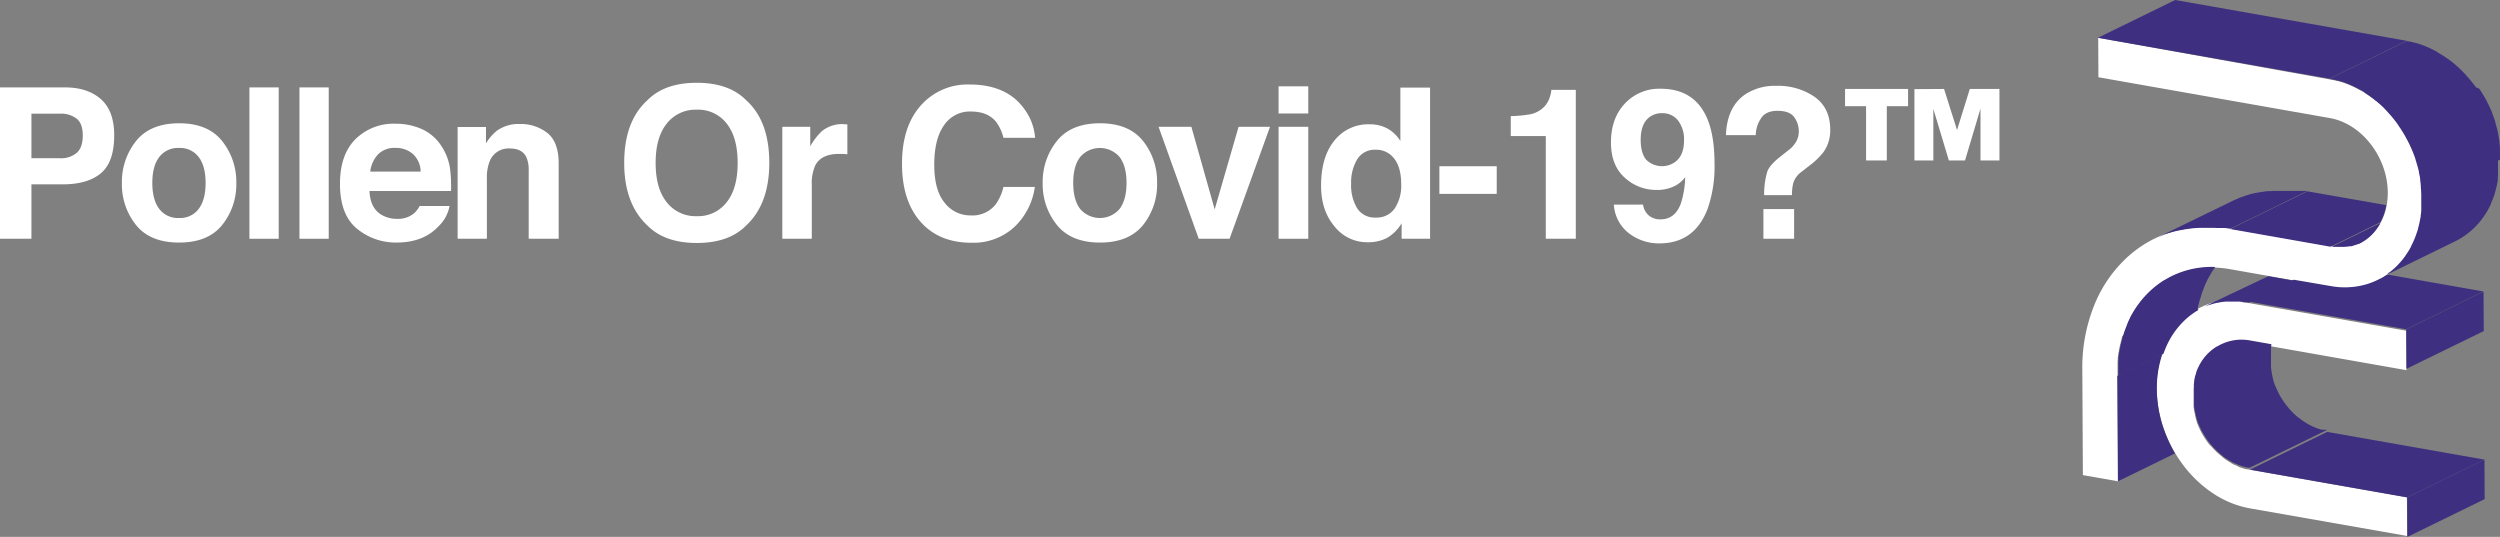 <svg xmlns="http://www.w3.org/2000/svg" viewBox="0 0 723.95 155.47"><rect x="0" y="0" width="723.95" height="155.47" fill="#808080" stroke="none"/><defs><style>.cls-1{fill:#fff;}.cls-2{fill:#3e2f80;}.cls-3{fill:#ff931e;}.cls-4{fill:#262626;}</style></defs><title>loggor</title><g id="TEXT"><path class="cls-1" d="M651.42,136l-.4-.07-.13,0-.27-.06-.19,0-.22-.06-.19-.05-.22-.06-.19-.06-.22-.06-.19-.06-.21-.07h0l-.22-.07-.18-.07-.19-.07-.21-.08L648,135l-.21-.09-.19-.08-.2-.09h0l-.28-.13-.06,0-.27-.13-.19-.09-.21-.12-.19-.1L646,134l-.18-.1-.23-.14-.15-.08-.26-.17-.16-.1-.37-.24,0,0-.4-.29h0l-.11-.08-.42-.31,0-.05c-.13-.09-.25-.19-.37-.29l-.07-.05-.45-.38a.46.46,0,0,1-.07-.07l-.07-.05-.47-.43L642,131l-.19-.18-.08-.08-.25-.25,0,0-.29-.3L641,130l-.17-.18-.14-.16h0l-.2-.23-.11-.13c-.06-.07-.12-.13-.17-.2A2.09,2.09,0,0,1,640,129c-.12-.15-.25-.3-.36-.45l0,0-.36-.47-.07-.09-.21-.3-.13-.18-.14-.21-.05-.07-.33-.51h0l-.18-.3-.07-.11c-.07-.1-.13-.21-.19-.31l-.06-.11-.14-.25-.1-.17-.15-.27a1.09,1.09,0,0,0-.08-.15c-.07-.14-.14-.27-.2-.41l0,0-.42-.88-.06-.16a2.55,2.55,0,0,1-.13-.29l-.09-.21-.12-.28-.06-.16-.12-.31s0-.08,0-.12l-.09-.23-.06-.17-.09-.27h0s0-.07,0-.11-.11-.36-.17-.54v0a.84.84,0,0,1,0-.17l-.15-.53h0a.83.83,0,0,1,0-.15c0-.13-.07-.27-.1-.41l0,0c0-.19-.09-.39-.13-.58a.36.36,0,0,0,0-.1c0-.17-.07-.34-.1-.51s0-.06,0-.09,0-.29-.08-.43l0-.21a2.7,2.7,0,0,0,0-.28,1.64,1.64,0,0,1,0-.22,2.36,2.36,0,0,1,0-.28c0-.07,0-.15,0-.22l0-.26a2,2,0,0,0,0-.23c0-.08,0-.17,0-.25s0-.16,0-.24,0-.16,0-.24a.92.92,0,0,0,0-.16c0-.1,0-.21,0-.31v-.37h0v-.6c0-.06,0-.12,0-.18s0-.25,0-.37a.62.62,0,0,0,0-.13c0-.07,0-.14,0-.22a1.94,1.94,0,0,0,0-.24,2.28,2.28,0,0,0,0-.26c0-.13,0-.27.05-.4a1.23,1.23,0,0,1,0-.19c0-.13,0-.26,0-.4l0-.1c0-.06,0-.12,0-.19s0-.16.05-.24,0-.17,0-.26.05-.25.08-.37,0-.13,0-.2l.09-.38v0l.06-.22a1.33,1.33,0,0,1,.05-.19c0-.1,0-.19.08-.29s.07-.25.11-.37l.06-.17.12-.35,0-.09.09-.24.06-.17.12-.29a1.11,1.11,0,0,1,.07-.16l.12-.29.06-.13.18-.38a.89.89,0,0,0,.08-.17l.18-.33.06-.13c.08-.14.16-.28.25-.42l.06-.1c.08-.15.17-.29.26-.43l.09-.13c.11-.17.22-.33.34-.49l0,0,.22-.29.1-.13.12-.16.13-.15c.12-.15.24-.28.36-.42l.06-.07.24-.26a.94.94,0,0,0,.1-.1l.27-.26h0l.41-.37.08-.08.27-.23.11-.09.29-.22.08-.06.43-.32,0,0,.29-.19.12-.08.3-.19.08,0,.47-.27,0,0,.32-.16a13.57,13.57,0,0,1,8.49-1.13l6.18,1.09,39.37,6.94-.06-11.43-45.55-8-.41-.07-.42-.06-.26,0-.6-.08h-.06L648.34,87h-.24c-.38,0-.77,0-1.15,0h-.61l-.57,0-.57,0h-.11l-.29,0-.31,0-.56.07-.14,0-.47.07-.12,0-.57.11-.34.07-.23.05-.17,0-.39.1-.78.21-.68.22-.15,0-.41.15-.43.16-.17.07-.41.16-.2.09-.38.17-.19.09a21.13,21.13,0,0,0-5.48,3.78,23.8,23.8,0,0,0-5.69,8.53,30.11,30.11,0,0,0-2,11.33,35.94,35.94,0,0,0,2.18,12.07,38.35,38.35,0,0,0,5.8,10.57,34.92,34.92,0,0,0,8.56,7.94,28.26,28.26,0,0,0,10.46,4.2l45.54,8L697,144Z"/><path class="cls-1" d="M689.39,80.71l.08,0,.41-.24.1-.05.46-.28.1-.06.39-.25.09-.06.45-.31.09-.07a3.89,3.89,0,0,0,.39-.28l.07,0,.43-.33.1-.08.4-.33,0,0,.41-.36.1-.09.41-.38h0c.38-.37.75-.75,1.11-1.15h0l.28-.32.1-.12.35-.4.18-.23.19-.24,0,0,.17-.23.18-.24.06-.08c.23-.31.45-.63.67-1l.09-.15.12-.18.14-.21.26-.43,0,0,.26-.46.09-.16.21-.4.06-.11,0,0c.08-.16.16-.31.24-.48s.28-.58.42-.88a1.08,1.08,0,0,1,.08-.19l.13-.31c.07-.16.14-.32.2-.48l.2-.51c.13-.36.26-.73.38-1.1,0-.1.07-.19.1-.29s.07-.25.11-.37.07-.21.1-.32l.1-.37,0-.13c0-.18.1-.35.14-.53l.09-.35q.12-.51.21-1l.06-.28c0-.14,0-.28.07-.42s0-.25.07-.38,0-.21.05-.32a.68.68,0,0,1,0-.14c.07-.49.12-1,.17-1.48,0-.06,0-.13,0-.19l0-.34c0-.11,0-.21,0-.32s0-.47,0-.71v-.09c0-.12,0-.23,0-.35s0-.22,0-.33c0-.33,0-.66,0-1s0-.69,0-1c0-.1,0-.2,0-.3,0-.65-.07-1.3-.14-2l0-.27V53.9l-.06-.47v-.06l0-.27c0-.24-.07-.48-.1-.72l0-.07,0-.2c0-.2-.06-.41-.1-.61v-.06c-.06-.33-.13-.67-.2-1L700.8,50l0-.14v0c0-.22-.1-.45-.16-.67v0c-.12-.5-.26-1-.41-1.5,0-.13-.07-.26-.11-.38l-.21-.68c0-.1-.07-.2-.1-.3l0-.12-.24-.67c-.07-.21-.15-.42-.23-.64,0-.05,0-.11-.07-.17s-.11-.28-.17-.42-.17-.44-.26-.66l-.08-.18c0-.07,0-.13-.08-.19l-.2-.45-.18-.39-.12-.26c-.47-1-1-2-1.53-2.93l-.09-.15-.14-.25-.13-.2c0-.08-.09-.15-.14-.23l-.59-.94h0l-.1-.15-.29-.43a1.43,1.43,0,0,0-.14-.2l-.21-.32-.05-.06-.3-.41c0-.07-.09-.13-.13-.19s-.18-.23-.26-.35l-.3-.38-.46-.59c-.39-.48-.79-.94-1.19-1.4l-.25-.27c-.3-.33-.6-.65-.91-1l-.12-.11-.28-.29-.24-.24-.3-.28-.13-.12-.47-.43-.14-.13L689,30l-.28-.25-.07-.05-.51-.44-.06,0c-.7-.58-1.42-1.12-2.16-1.63l0,0-.8-.53-.35-.23-.54-.33a.57.57,0,0,1-.13-.08l-.39-.22-.07,0-.57-.32-.19-.11-.46-.24-.32-.16c-.53-.26-1.06-.51-1.6-.74l-.34-.14-.61-.24h0l-.47-.18-.17-.06-.43-.15-.23-.07-1-.29-.23-.06-.12,0c-.43-.11-.85-.22-1.28-.31l-.12,0-.85-.17L607.6,10.94l.06,11.43L674.72,34.2c9.17,1.62,16.68,11.29,16.73,21.55a19.72,19.72,0,0,1-.31,3.66,16.79,16.79,0,0,1-1.69,4.93,13.75,13.75,0,0,1-6.2,6.06l-.11,0-.24.11-.11,0-.27.11-.09,0-.27.1-.17.06-.19.06-.17.06-.19.06-.17.05-.2.06-.17,0-.21,0-.11,0-.27.06-.09,0-.34.06h-.08l-.25,0-.41.06h0l-.47,0h-.16l-.29,0h-1.49l-.23,0h-.2l-.22,0-.21,0-.2,0-.22,0-.21,0-.26,0-29-5.11-.33-.06-.47-.07-.14,0-.48-.08h-.07l-.31,0-.24,0-.27,0-.15,0-.41,0-.26,0-.29,0-.26,0-.84-.06h-.16l-.42,0h-.24c-.75,0-1.5,0-2.24,0h-.8l-.35,0H637l-1.1.08h-.08l-.6.06L635,66l-.53.07h-.11l-1.27.2H633l-1.44.28-.11,0-.61.14-.12,0-.81.21-.06,0-.35.09-.39.12h0l-.59.18-.07,0c-.45.14-.89.29-1.33.45l-.09,0c-.8.3-1.6.63-2.37,1h0l-.66.31a33.93,33.93,0,0,0-8.52,5.94,38.25,38.25,0,0,0-9.16,13.73A48.18,48.18,0,0,0,603,107.06l.16,30.52,10.21,1.8-.17-30.52c0-.27,0-.55,0-.83v-.24c0-.17,0-.35,0-.53s0-.3,0-.44,0-.15,0-.22c0-.23,0-.45,0-.68h0l0-.46c0-.19,0-.39,0-.58s0-.11,0-.17l.06-.56c0-.15,0-.3,0-.45s0-.28.05-.42,0-.3.07-.45l.06-.41c0-.15,0-.3.07-.44s.05-.28.07-.42l.09-.44c0-.14,0-.27.08-.41l.09-.42c0-.15.06-.29.1-.44s0-.21.07-.31.09-.35.13-.53.07-.26.11-.39l.12-.46a.74.74,0,0,0,0-.14l.21-.69L615,97l.24-.7a.88.88,0,0,1,0-.15c.05-.16.12-.32.18-.49s.09-.26.14-.39l.23-.56c0-.08.06-.16.1-.25l0-.08c.09-.22.19-.43.28-.64l0-.08.3-.65c0-.06,0-.11.08-.16l.29-.58a.3.3,0,0,1,0-.08c.1-.21.22-.41.33-.62h0l.14-.26.21-.37.13-.22.34-.56.08-.13c.11-.18.22-.36.34-.53l.2-.31.24-.35.21-.3.17-.22.24-.33,0,0,.26-.34,0,0a3.25,3.25,0,0,1,.23-.29,3.76,3.76,0,0,1,.25-.31l.38-.45c0-.07.11-.13.17-.2l.34-.38.22-.25.46-.47.13-.14.6-.59.34-.32.11-.09.24-.22.12-.1.26-.23.09-.07.35-.3.08-.06.28-.22.12-.1.25-.19.12-.09.32-.24,0,0,.37-.26.11-.08.27-.18.13-.09.27-.18.11-.07.38-.23.06,0,.32-.2.13-.07.27-.16.13-.07.31-.17.08-.05.4-.2.1-.06.3-.15a26.33,26.33,0,0,1,12.6-2.63,30.29,30.29,0,0,1,4.19.45l29,5.11a22.55,22.55,0,0,0,10.43-.52A20.65,20.65,0,0,0,688.8,81l.11-.06Z"/><path class="cls-2" d="M624.58,112.66a30.62,30.62,0,0,1,1.62-10.19l-1.87.92-11.2,5.47.17,30.52,16.54-8.08a38.21,38.21,0,0,1-3.08-6.57A35.94,35.94,0,0,1,624.58,112.66Z"/><path class="cls-3" d="M635.4,109.46l-.06.22,0-.12Z"/><path class="cls-3" d="M635.41,119.49c0,.14.06.28.1.41h0C635.47,119.77,635.44,119.63,635.41,119.49Z"/><path class="cls-2" d="M636.4,89.34c0-.14.06-.29.1-.43l.09-.41c0-.14.07-.29.11-.43s.07-.26.1-.4.09-.3.13-.45.08-.26.11-.39.09-.3.14-.45.11-.36.17-.54l0-.06c.08-.24.17-.48.25-.71l0-.11c.08-.22.16-.45.25-.67l.05-.14c.09-.22.18-.45.28-.67l0-.09.28-.63,0-.09.3-.65.08-.16a6.54,6.54,0,0,1,.3-.59l0-.06c.1-.21.21-.42.33-.62a1.28,1.28,0,0,1,.11-.2c.08-.16.17-.32.26-.48l.11-.18c.12-.21.25-.41.38-.62l0-.06c.11-.18.22-.36.34-.54l.2-.3.24-.35.21-.3.18-.25a26.33,26.33,0,0,0-12.6,2.63l-.3.15-.1.06-.4.2-.07.05-.32.17-.13.07-.27.16-.13.07-.32.2-.06,0-.38.23-.11.07-.27.18-.13.09-.27.18-.11.08-.37.26,0,0-.32.24-.12.09-.25.19-.12.1-.28.22-.08.06-.35.3-.09.07-.26.23-.12.1-.24.22-.11.09-.34.32-.6.59-.13.14-.46.47c-.07.08-.14.17-.22.25l-.34.38c-.06.07-.12.13-.17.2l-.38.45a3.76,3.76,0,0,0-.25.31,3.25,3.25,0,0,0-.23.29l0,0-.26.34,0,0-.24.33-.17.22-.21.3-.24.35-.2.31c-.12.17-.23.35-.34.53l-.08.13-.34.56-.13.22-.21.37-.14.26h0c-.11.21-.23.41-.33.62a.3.3,0,0,0,0,.08c-.1.19-.2.39-.29.58s-.05.1-.08.16l-.3.65,0,.08c-.09.21-.19.42-.28.64l0,.08c0,.09-.07.17-.1.25l-.23.56c0,.13-.1.26-.14.39l-.18.49a.88.88,0,0,0-.05.15l-.24.7-.12.37-.21.69a.74.74,0,0,1,0,.14l-.12.46c0,.13-.07.26-.11.39s-.09.35-.13.53,0,.21-.07.31-.07.29-.1.44l-.09.42c0,.14-.06.27-.08.41s-.06.29-.08.44,0,.28-.08.42,0,.29-.07.44l-.06.41c0,.15,0,.3-.07.45s0,.28-.05.42,0,.3,0,.45l-.06.56c0,.06,0,.11,0,.17s0,.39,0,.58l0,.46h0c0,.23,0,.45,0,.68a1.7,1.7,0,0,1,0,.22c0,.14,0,.29,0,.44s0,.36,0,.53V108c0,.28,0,.56,0,.83l11.2-5.47,1.87-.92c.14-.38.28-.76.43-1.14a23.8,23.8,0,0,1,5.69-8.53,21.47,21.47,0,0,1,4-3v0Z"/><path class="cls-2" d="M624.57,68.85h0c.77-.36,1.57-.69,2.38-1l0,0h0c.44-.16.88-.31,1.33-.45l.06,0h0l.6-.18h0l.39-.12.35-.09h0l.06,0,.81-.21h0l.12,0,.61-.14.11,0h0l1.44-.28H633l1.27-.2h.11l.53-.07h0l.17,0,.61-.06h.07l1.1-.08h.23l.35,0h.8c.74,0,1.49,0,2.24,0h.24l.42,0h.16l.84.06h0l.26,0h0l.29,0,.26,0,.41,0,.15,0h0l.27,0h0l.24,0,.31,0h.07l.48.08.14,0,.47.07.33.06,22.39-10.95-.25,0-.14,0-.28,0-.27,0-.28,0-.27,0-.28,0-.27,0-.28,0h-.13l-.13,0-.29,0-.26,0-.29,0-.26,0-.29,0-.26,0-.29,0h-3.25l-.39,0h-.57l-.23,0-.35,0h-.22l-.51,0h-.1l-.6.06-.17,0-.44,0-.2,0-.43.06-.13,0h0l-.67.11-.14,0-.56.1-.15,0-.66.14-.13,0-.56.13-.1,0-.05,0c-.25.05-.49.12-.73.18l-.14,0-.75.21-.6.19-.19.06-.43.14-.2.07-.44.16-.16.06-.06,0-.16.06-.53.2-.25.1-.48.2-.26.11-.49.22-.22.1-.7.33L623.87,69.19l0,0,.66-.31Z"/><path class="cls-2" d="M674.83,71.44l14.52-7.1A16.79,16.79,0,0,0,691,59.41l-22.82-4L645.83,66.33Z"/><path class="cls-2" d="M675.09,71.49l.21,0,.22,0,.2,0,.21,0,.22,0h.2l.23,0h1.49l.29,0h.16l.47,0h0l.41-.06.25,0h.08l.34-.06.09,0,.27-.06.11,0,.21,0,.17,0,.2-.06.17-.05.19-.06.17-.06.2-.06.16-.06.27-.1.1,0,.26-.11.11,0,.24-.11.11,0a13.75,13.75,0,0,0,6.2-6.06l-14.52,7.1Z"/><path class="cls-4" d="M701.43,60.68h0c0,.06,0,.13,0,.19S701.42,60.74,701.43,60.68Z"/><polygon class="cls-2" points="685.75 17.3 696.95 11.82 629.88 0 607.5 10.95 674.56 22.77 685.75 17.3"/><path class="cls-2" d="M723.94,46.21V46c0-.13,0-.26,0-.39s0-.25,0-.37,0-.27,0-.4a1.41,1.41,0,0,0,0-.2c0-.06,0-.11,0-.17l0-.41,0-.36c0-.14,0-.28,0-.42s0-.15,0-.23a.69.69,0,0,0,0-.13c0-.15,0-.31-.05-.47s0-.22,0-.33,0-.32-.07-.49,0-.16,0-.24v-.09l0-.11c0-.22-.07-.45-.11-.68h0c0-.22-.08-.45-.13-.68l0-.12,0-.09-.12-.57,0-.13c0-.2-.09-.39-.14-.58l0-.12c0-.19-.09-.37-.14-.56a.29.29,0,0,1,0-.09l-.06-.2c0-.16-.09-.33-.14-.5l-.06-.2c-.05-.2-.11-.4-.17-.59l0-.09c-.06-.2-.13-.39-.19-.58l0-.1,0-.13c-.07-.22-.15-.44-.23-.66s-.15-.43-.23-.64a1.34,1.34,0,0,1-.07-.18c-.07-.17-.13-.34-.2-.5a1.21,1.21,0,0,1,0-.14c-.08-.19-.16-.37-.23-.56l0-.06a1.54,1.54,0,0,1-.08-.19l-.2-.45-.11-.23c-.06-.14-.12-.28-.19-.42a2.26,2.26,0,0,0-.11-.22l-.21-.45-.09-.18c-.11-.21-.21-.42-.32-.62,0,0,0-.07,0-.1l-.28-.52c0-.06-.07-.13-.11-.2l-.23-.41-.13-.22-.23-.4a2.39,2.39,0,0,1-.13-.21l-.29-.47-.07-.12-.38-.59-.1-.15-.29-.43-.14-.2L717,25.3l-.15-.2-.28-.39-.14-.18L716,24c-.15-.19-.3-.39-.46-.58l-.15-.19-.32-.38c-.06-.08-.13-.15-.19-.22l-.29-.34-.21-.23-.24-.28,0,0-.27-.3-.24-.25a3.83,3.83,0,0,0-.28-.29l-.24-.25c-.09-.1-.19-.19-.29-.29s-.15-.15-.23-.23l-.31-.29-.21-.21h0l-.09-.08c-.13-.13-.27-.25-.41-.37a1.07,1.07,0,0,0-.16-.14c-.11-.11-.23-.21-.35-.31l-.17-.14-.4-.34-.11-.09,0,0-.47-.37-.13-.1-.43-.33-.09-.07-.44-.32-.05,0-.42-.29-.2-.14-.63-.42-.16-.1-.19-.12-.39-.24-.29-.17-.38-.23-.13-.08L705.7,15l-.34-.19-.31-.16-.34-.18-.16-.09-.16-.07-.32-.16-.32-.15-.32-.15-.17-.08-.16-.07-.31-.13-.34-.14-.31-.13-.15-.06-.19-.07-.3-.11-.35-.13-.3-.1-.13-.05-.22-.07-.3-.09-.35-.11-.3-.09-.11,0-.25-.06-.31-.09-.35-.08-.31-.08-.08,0L697.8,12l-.21,0c-.21,0-.43-.09-.64-.12l-11.2,5.47-11.19,5.47.85.17h0l.12,0c.43.09.85.2,1.28.31l.12,0,.23.06h0l1,.29h0l.23.07.43.15.17.06.47.18h0l.61.24h0l.34.14h0c.54.23,1.07.48,1.6.74l.32.16.46.24.19.11h0l.57.32.07,0h0l.39.22.13.08.54.33h0L685,27l.8.53,0,0h0c.74.51,1.46,1.05,2.16,1.63h0l.06,0,.51.44.07.05.28.25h0l.16.14h0a1.59,1.59,0,0,0,.13.13l.47.43.13.12h0l.3.28h0l.23.24h0l.28.29h0l.11.11c.31.32.61.64.91,1h0l.25.27c.4.46.8.92,1.19,1.4h0c.16.19.31.38.46.58l.3.38c.08.12.17.24.26.35h0c0,.06.09.12.13.19l.3.41,0,.06.21.31h0a1.43,1.43,0,0,1,.14.2h0l.29.42h0l.1.15h0l.59.94c0,.08.1.15.14.23h0l.13.2h0l.14.25.09.15c.55,1,1.06,1.93,1.53,2.93h0l.12.26.18.39h0l.2.45h0c0,.06,0,.12.08.19h0l.08.18.27.66.16.42h0c0,.06,0,.12.07.17h0c.08.22.16.43.23.64l.24.67,0,.12c0,.1.06.2.1.3l.21.68c0,.12.08.25.11.38h0c.15.5.29,1,.41,1.5v0c.06.22.11.45.16.67v0h0l0,.14.09.42c.07.33.14.67.2,1v.06c0,.2.07.41.1.61l0,.2h0l0,.07c0,.24.07.48.1.72h0l0,.27v.06l.06.47h0V54l0,.27c.07.66.12,1.31.14,2h0c0,.1,0,.2,0,.3,0,.35,0,.69,0,1s0,.66,0,1c0,.11,0,.22,0,.33h0c0,.12,0,.23,0,.35h0v.09c0,.24,0,.48,0,.71s0,.21,0,.32h0l0,.34h0c0,.06,0,.13,0,.19,0,.5-.1,1-.17,1.48a.68.68,0,0,0,0,.14h0c0,.11,0,.22-.05.32h0c0,.13,0,.25-.07.38h0c0,.14-.05.28-.07.42l-.06.28h0q-.09.51-.21,1l-.09.35c0,.18-.09.35-.14.53l0,.12h0l-.1.37h0c0,.11-.07.21-.1.32h0c0,.12-.07.25-.11.37h0c0,.1-.06.19-.1.29h0c-.12.37-.25.74-.38,1.1l-.2.51-.19.48c-.05.1-.09.2-.14.31h0a1.54,1.54,0,0,0-.08.19c-.14.3-.27.59-.42.88h0l-.24.47,0,0a.54.54,0,0,0,0,.11h0c-.08.13-.15.27-.22.4h0l-.09.16h0l-.26.46h0l0,0h0l-.26.43-.14.21h0l-.12.17-.09.15c-.22.33-.44.65-.67,1l-.06.08h0l-.18.24h0l-.17.23,0,0-.19.24h0l-.18.23-.35.4-.1.12h0l-.28.32h0c-.36.4-.73.78-1.11,1.15h0l-.42.38-.1.09-.41.36,0,0-.4.33-.1.08-.43.33-.07,0a3.89,3.89,0,0,1-.39.28l-.09.07-.07,0,0,0,.41.07,19.27-9.42a21.11,21.11,0,0,0,5.27-3.68c.17-.15.33-.31.49-.47l.15-.16.32-.33.18-.2.28-.31.18-.21.26-.31.1-.12.09-.12.19-.23.2-.26.18-.24.19-.27.18-.25.19-.27.17-.25.07-.12.14-.21.09-.14.3-.5,0,0,.27-.46.09-.16c0-.07.07-.13.1-.19a1.51,1.51,0,0,0,.11-.22l.06-.11c.09-.17.18-.34.26-.51l.06-.11.21-.45a1.17,1.17,0,0,1,0-.11l0-.07.15-.34a1.08,1.08,0,0,0,.08-.19c.09-.2.17-.4.25-.6l.15-.38.05-.12c0-.13.09-.27.14-.4s.07-.2.11-.29.09-.28.13-.41,0-.15.07-.22l0-.08c0-.12.07-.24.11-.37l.09-.31.11-.38c0-.09.05-.17.07-.26l0-.06c0-.11,0-.22.08-.34l.09-.35c0-.11.05-.22.07-.34s0-.19.07-.29v-.06l.06-.33c0-.12,0-.24.08-.37s0-.22,0-.33a2.33,2.33,0,0,0,0-.28s0-.06,0-.09,0-.22,0-.32l.06-.39c0-.11,0-.22,0-.33l0-.25s0-.09,0-.13l0-.33c0-.13,0-.26,0-.39l0-.33a1.64,1.64,0,0,1,0-.23V49l0-.35c0-.13,0-.25,0-.38s0-.24,0-.36a1.41,1.41,0,0,1,0-.2v-.43c0-.23,0-.45,0-.68S724,46.34,723.94,46.21Z"/><path class="cls-2" d="M642.81,99.9l-.31.16,0,0-.47.27-.08,0-.3.19-.12.08-.29.19,0,0-.43.32-.08.06-.29.22-.11.09-.27.23a.6.6,0,0,0-.08.08l-.41.37h0l-.27.26-.1.1-.24.26-.06.07c-.12.14-.24.27-.36.42l-.13.15-.12.16-.1.13-.22.29,0,0c-.12.16-.23.32-.34.49l-.09.13c-.09.14-.18.28-.26.43l-.06.1c-.09.14-.17.28-.25.42l-.06.13-.18.33c0,.06,0,.12-.08.17l-.18.38-.06.13-.12.29a1.11,1.11,0,0,0-.07.16l-.12.29-.06.17-.05.12,0,.12,0,.09-.12.35-.06.17c0,.12-.07.24-.11.37s-.06.19-.08.29a1.33,1.33,0,0,0-.05.19l0,.1,0,.12v0l-.09.38c0,.07,0,.14,0,.2s0,.25-.07.37,0,.17,0,.26,0,.16-.05.24,0,.13,0,.19l0,.1c0,.14,0,.27,0,.4l0,.19c0,.13,0,.27,0,.4a2.28,2.28,0,0,1,0,.26,1.94,1.94,0,0,1,0,.24c0,.08,0,.15,0,.22a.62.62,0,0,1,0,.13c0,.12,0,.24,0,.37s0,.12,0,.18v.6h0v.37c0,.1,0,.21,0,.31s0,.11,0,.16,0,.16,0,.24,0,.16,0,.24,0,.17,0,.25a2,2,0,0,1,0,.23l0,.26c0,.07,0,.15,0,.22a2.36,2.36,0,0,0,0,.28,1.64,1.64,0,0,0,0,.22,2.7,2.7,0,0,1,0,.28l0,.21c0,.14.05.29.08.43s0,.06,0,.09.07.34.1.51a.36.36,0,0,1,0,.1c0,.19.09.39.13.58l0,0c0,.14.06.28.1.41h0a.83.83,0,0,0,0,.15h0c0,.18.1.36.15.53a.84.84,0,0,0,0,.17v0c.06.18.11.36.17.54s0,.07,0,.11h0l.09.27.06.17.09.23,0,.12.12.31.06.16.12.28.09.21a2.55,2.55,0,0,0,.13.29l.06.16.42.88,0,0c.06.14.13.27.2.41a1.09,1.09,0,0,1,.08.15l.15.27.1.17.14.25.06.11c.06.1.12.21.19.31l.07.11.18.3h0l.33.51.05.07c0,.07.09.14.14.21l.13.18.21.3.07.09.35.47,0,0,.37.45a2.09,2.09,0,0,0,.14.17c.05.07.11.13.17.2l.11.13c.06.08.13.15.2.23h0l.14.16.17.18.14.15.29.3,0,0,.25.25.08.08.19.18.14.13c.15.15.31.29.47.43l.06.05.08.07.45.38.07.05h0c.12.1.24.2.37.29l0,.05.42.31.11.08h0l.4.29.05,0,.37.24.16.1.26.17.15.08.23.14.18.1.21.12.19.1.21.12.19.09.27.13.06,0,.28.13h0l.2.09.19.08.21.09.19.08h0l.21.08.19.07.18.07.22.07h0l.22.07.19.06.22.06.19.06.22.06h0l.19.05.22.06.19,0,.27.06.13,0,.4.07,14.92-7.29,7.46-3.65-.39-.08-.13,0-.27,0-.19,0-.22,0-.19,0-.22-.07-.19,0-.22-.07-.19-.06-.22-.07-.19-.07-.21-.07-.19-.07-.21-.09-.19-.07-.21-.09-.19-.08-.2-.09-.21-.1-.19-.09-.21-.1-.19-.1-.21-.11-.19-.1-.21-.12-.18-.1-.24-.14-.17-.1-.23-.15-.16-.1-.37-.24,0,0-.42-.29-.1-.07-.34-.26-.14-.1-.36-.29-.07,0-.48-.41-.11-.1-.47-.42a1.85,1.85,0,0,1-.14-.14l-.19-.18-.15-.14-.18-.18-.15-.16-.17-.18-.15-.16-.17-.18-.14-.15-.18-.2c0-.06-.09-.11-.13-.16l-.18-.21-.13-.16c-.06-.07-.11-.14-.17-.2l-.13-.17-.16-.21c0-.06-.09-.12-.14-.17l-.15-.21-.13-.18-.15-.21-.13-.18-.15-.22-.12-.18-.14-.22-.12-.19-.14-.22a1.18,1.18,0,0,1-.11-.19l-.15-.23-.1-.18-.14-.25-.1-.17-.15-.28a1.09,1.09,0,0,0-.08-.15l-.19-.37,0-.06-.21-.44-.07-.13c0-.1-.09-.2-.14-.31s-.05-.11-.07-.17l-.12-.27-.09-.22-.09-.22-.09-.22-.09-.22c0-.07,0-.14-.08-.22s-.05-.15-.08-.22,0-.15-.08-.22,0-.15-.07-.23a.42.42,0,0,1,0-.1c-.06-.18-.12-.37-.17-.55l0-.13c-.06-.2-.12-.41-.17-.62a.57.57,0,0,1,0-.14c0-.14-.07-.28-.11-.41a.85.85,0,0,0,0-.17c0-.16-.07-.31-.1-.47s0-.06,0-.09-.07-.35-.1-.52,0-.08,0-.12,0-.26-.07-.4l0-.2c0-.1,0-.19,0-.29l0-.21,0-.28a1.79,1.79,0,0,1,0-.23l0-.25a1.64,1.64,0,0,0,0-.23,2.28,2.28,0,0,0,0-.26c0-.08,0-.16,0-.24s0-.15,0-.23a1.93,1.93,0,0,1,0-.24c0-.08,0-.16,0-.24v-.36c0-.22,0-.44,0-.66s0-.37,0-.55a.76.76,0,0,0,0-.15l0-.43s0-.1,0-.14c0-.19,0-.37,0-.54s0-.06,0-.08l.06-.46,0-.16c0-.14,0-.28.07-.42v-.07l-6.18-1.09A13.61,13.61,0,0,0,642.81,99.9Z"/><path class="cls-2" d="M637.6,89.12l.2-.1.19-.09,0,0,.14-.06.2-.09.2-.09.07,0,.29-.13H639l.17-.07.27-.11.12,0h0l.41-.15.12,0h0l.68-.22.78-.21.39-.1h0l.17,0h0l.23-.05.34-.07.57-.11.12,0h0l.47-.07.14,0h0l.56-.07h0l.31,0,.29,0h.11l.56,0,.58,0h.61c.38,0,.77,0,1.15,0h.24l1.06.09h.06l.6.08h0l.26,0,.42.06.41.07,13-6.35-7.36-1.29Z"/><polygon class="cls-2" points="651.52 136.01 697.06 144.04 719.45 133.1 673.9 125.07 666.44 128.72 651.52 136.01"/><polygon class="cls-2" points="697.13 155.47 719.51 144.53 719.45 133.1 697.06 144.04 697.13 155.47"/><path class="cls-2" d="M691.25,79.5l-.33.23-.09.06-.39.25-.1.06-.46.28a.31.31,0,0,1-.1.05l-.41.24-.08,0-.48.25-.11.06a20.65,20.65,0,0,1-3.38,1.33,22.55,22.55,0,0,1-10.43.52L664.23,81l-13,6.35,45.55,8,22.38-10.94-27.52-4.86-.41-.07Z"/><polygon class="cls-2" points="696.86 106.8 719.25 95.86 719.18 84.43 696.79 95.37 696.86 106.8"/><path class="cls-1" d="M29.22,50.17q-3.86,3.21-11,3.21H9.1V69.14H0V25.31H18.82q6.51,0,10.38,3.39t3.87,10.49C33.07,44.37,31.78,48,29.22,50.17Zm-7-15.79a7.35,7.35,0,0,0-4.88-1.46H9.1v12.9h8.25a7,7,0,0,0,4.88-1.57q1.74-1.57,1.74-5T22.23,34.38Z"/><path class="cls-1" d="M64.32,65.17q-4.09,5.07-12.46,5.07T39.4,65.17A18.77,18.77,0,0,1,35.3,53a18.94,18.94,0,0,1,4.1-12.16q4.11-5.13,12.46-5.14t12.46,5.14A18.89,18.89,0,0,1,68.43,53,18.72,18.72,0,0,1,64.32,65.17Zm-6.78-4.68c1.33-1.76,2-4.27,2-7.51s-.66-5.75-2-7.5a6.74,6.74,0,0,0-5.71-2.63,6.77,6.77,0,0,0-5.72,2.63q-2,2.63-2,7.5c0,3.24.67,5.75,2,7.51a6.76,6.76,0,0,0,5.72,2.64A6.72,6.72,0,0,0,57.54,60.49Z"/><path class="cls-1" d="M80.71,69.14H72.23V25.31h8.48Z"/><path class="cls-1" d="M95.19,69.14H86.72V25.31h8.47Z"/><path class="cls-1" d="M122.15,37.38a13.18,13.18,0,0,1,5.6,4.8,16,16,0,0,1,2.58,6.7,41.36,41.36,0,0,1,.28,6.43H107q.19,4.88,3.39,6.84a8.64,8.64,0,0,0,4.67,1.22,7.2,7.2,0,0,0,4.71-1.49,7,7,0,0,0,1.74-2.23h8.66A10.6,10.6,0,0,1,127,65.51q-4.35,4.72-12.19,4.73a17.68,17.68,0,0,1-11.42-4q-4.93-4-4.94-13,0-8.42,4.46-12.91a15.62,15.62,0,0,1,11.59-4.5A18.53,18.53,0,0,1,122.15,37.38ZM109.47,44.7a8.84,8.84,0,0,0-2.26,5h14.6a7,7,0,0,0-2.26-5.12,7.38,7.38,0,0,0-5-1.75A6.72,6.72,0,0,0,109.47,44.7Z"/><path class="cls-1" d="M158.6,38.58q3.18,2.64,3.18,8.73V69.14H153.1V49.42a9.07,9.07,0,0,0-.68-3.92c-.83-1.67-2.4-2.5-4.73-2.5a5.85,5.85,0,0,0-5.87,3.66,12.64,12.64,0,0,0-.83,4.93V69.14h-8.47V36.78h8.21v4.73a14.43,14.43,0,0,1,3.08-3.6,10.69,10.69,0,0,1,6.6-2A12.48,12.48,0,0,1,158.6,38.58Z"/><path class="cls-1" d="M216.14,65.24q-5,5.12-14.36,5.12t-14.36-5.12q-6.66-6.27-6.66-18.08,0-12,6.66-18.08,5-5.11,14.36-5.11t14.36,5.11q6.63,6,6.63,18.08Q222.77,59,216.14,65.24Zm-5.72-6.66q3.2-4,3.19-11.42c0-4.91-1.06-8.72-3.19-11.4a10.44,10.44,0,0,0-8.64-4,10.59,10.59,0,0,0-8.68,4q-3.24,4-3.24,11.42t3.24,11.42a10.57,10.57,0,0,0,8.68,4A10.46,10.46,0,0,0,210.42,58.58Z"/><path class="cls-1" d="M244.65,36l.73,0v8.68c-.54-.06-1-.1-1.43-.11l-1,0q-5.12,0-6.87,3.33a12.85,12.85,0,0,0-1,5.77V69.14h-8.54V36.72h8.09v5.65a18.14,18.14,0,0,1,3.42-4.43,9.37,9.37,0,0,1,6.19-2Z"/><path class="cls-1" d="M267.26,29.89a18,18,0,0,1,13.48-5.42q10.93,0,16,7.26a15.87,15.87,0,0,1,3,8.18h-9.16a12.5,12.5,0,0,0-2.24-4.76c-1.63-1.9-4-2.86-7.26-2.86a9,9,0,0,0-7.72,4q-2.82,4-2.82,11.41c0,4.91,1,8.6,3,11a9.35,9.35,0,0,0,7.58,3.68,8.56,8.56,0,0,0,7.18-3.16,13.81,13.81,0,0,0,2.27-5.08h9.1a19.72,19.72,0,0,1-6,11.66,17.49,17.49,0,0,1-12.39,4.49q-9.36,0-14.71-6.07t-5.36-16.71Q261.17,36.11,267.26,29.89Z"/><path class="cls-1" d="M331,65.17q-4.11,5.07-12.46,5.07t-12.46-5.07A18.72,18.72,0,0,1,301.94,53a18.89,18.89,0,0,1,4.11-12.16q4.09-5.13,12.46-5.14T331,40.82A18.94,18.94,0,0,1,335.07,53,18.77,18.77,0,0,1,331,65.17Zm-6.78-4.68c1.32-1.76,2-4.27,2-7.51s-.67-5.75-2-7.5a7.54,7.54,0,0,0-11.44,0q-2,2.63-2,7.5c0,3.24.67,5.75,2,7.51a7.52,7.52,0,0,0,11.44,0Z"/><path class="cls-1" d="M358.67,36.72h9.1L356.06,69.14h-8.93L335.5,36.72H345l6.75,23.91Z"/><path class="cls-1" d="M378.85,32.86h-8.6V25h8.6Zm-8.6,3.86h8.6V69.14h-8.6Z"/><path class="cls-1" d="M401.81,37.24a10.37,10.37,0,0,1,3.71,3.59V25.37h8.6V69.14h-8.24V64.65a12,12,0,0,1-4.13,4.19A11.64,11.64,0,0,1,396,70.15a12,12,0,0,1-9.56-4.6q-3.89-4.59-3.88-11.79,0-8.3,3.82-13A12.42,12.42,0,0,1,396.57,36,10.52,10.52,0,0,1,401.81,37.24Zm2.08,23.1a11.84,11.84,0,0,0,1.87-6.93c0-4-1-6.8-3-8.51a6.48,6.48,0,0,0-4.29-1.54A5.94,5.94,0,0,0,393,46.17a13,13,0,0,0-1.74,7,12.89,12.89,0,0,0,1.77,7.18A6,6,0,0,0,398.42,63,6.27,6.27,0,0,0,403.89,60.34Z"/><path class="cls-1" d="M416.82,48.14h16.6v8h-16.6Z"/><path class="cls-1" d="M437.49,39.4V33.63a39,39,0,0,0,5.61-.53,7.89,7.89,0,0,0,4.15-2.26,7.46,7.46,0,0,0,1.66-3.1,7,7,0,0,0,.33-1.72h7.08V69.14h-8.69V39.4Z"/><path class="cls-1" d="M470.52,30a13.55,13.55,0,0,1,10.39-4.3q9.84,0,13.5,8.72,2.08,4.93,2.08,13a37,37,0,0,1-2,13.06q-3.81,10-14,10a14.28,14.28,0,0,1-8.72-2.87,11.37,11.37,0,0,1-4.43-8.37h8.45a5,5,0,0,0,1.6,3.09,5,5,0,0,0,3.48,1.19q4.2,0,5.89-4.64A27.3,27.3,0,0,0,488,51.33a9.26,9.26,0,0,1-2.47,2.23A11.21,11.21,0,0,1,479.63,55a13.32,13.32,0,0,1-9.13-3.55q-4-3.55-4-10.25C466.52,36.57,467.85,32.82,470.52,30Zm14.26,17.11q2.88-1.84,2.88-6.39a9,9,0,0,0-1.71-5.8,5.66,5.66,0,0,0-4.68-2.14A5.84,5.84,0,0,0,477.55,34c-1.62,1.27-2.44,3.42-2.44,6.45q0,3.84,1.56,5.76a6.53,6.53,0,0,0,8.11.9Z"/><path class="cls-1" d="M505.71,27.12a15.6,15.6,0,0,1,8.63-2.26,18.56,18.56,0,0,1,11.16,3.21Q530,31.28,530,37.59A10.73,10.73,0,0,1,528,44.1a21.87,21.87,0,0,1-4.33,4.1l-2.1,1.64A6.39,6.39,0,0,0,519.3,53a13.53,13.53,0,0,0-.38,3.51h-8.06a23.14,23.14,0,0,1,.95-6.94c.51-1.28,1.84-2.75,4-4.42L518,43.42a7.46,7.46,0,0,0,1.71-1.76,6,6,0,0,0,1.19-3.6,7,7,0,0,0-1.32-4.12q-1.32-1.84-4.82-1.85t-4.88,2.29a8.79,8.79,0,0,0-1.44,4.75H499.8C500,33.48,502,29.48,505.71,27.12Zm4.94,33.42h8.89v8.6h-8.89Z"/><path class="cls-1" d="M534.29,30.76v-5h18.25v5h-6.16V46.47h-6V30.76Zm28.67-5,3.76,11.89,3.7-11.89H579V46.47h-5.49v-15l-4.48,15h-4.68l-4.49-14.92V46.47h-5.48V25.81Z"/></g></svg>